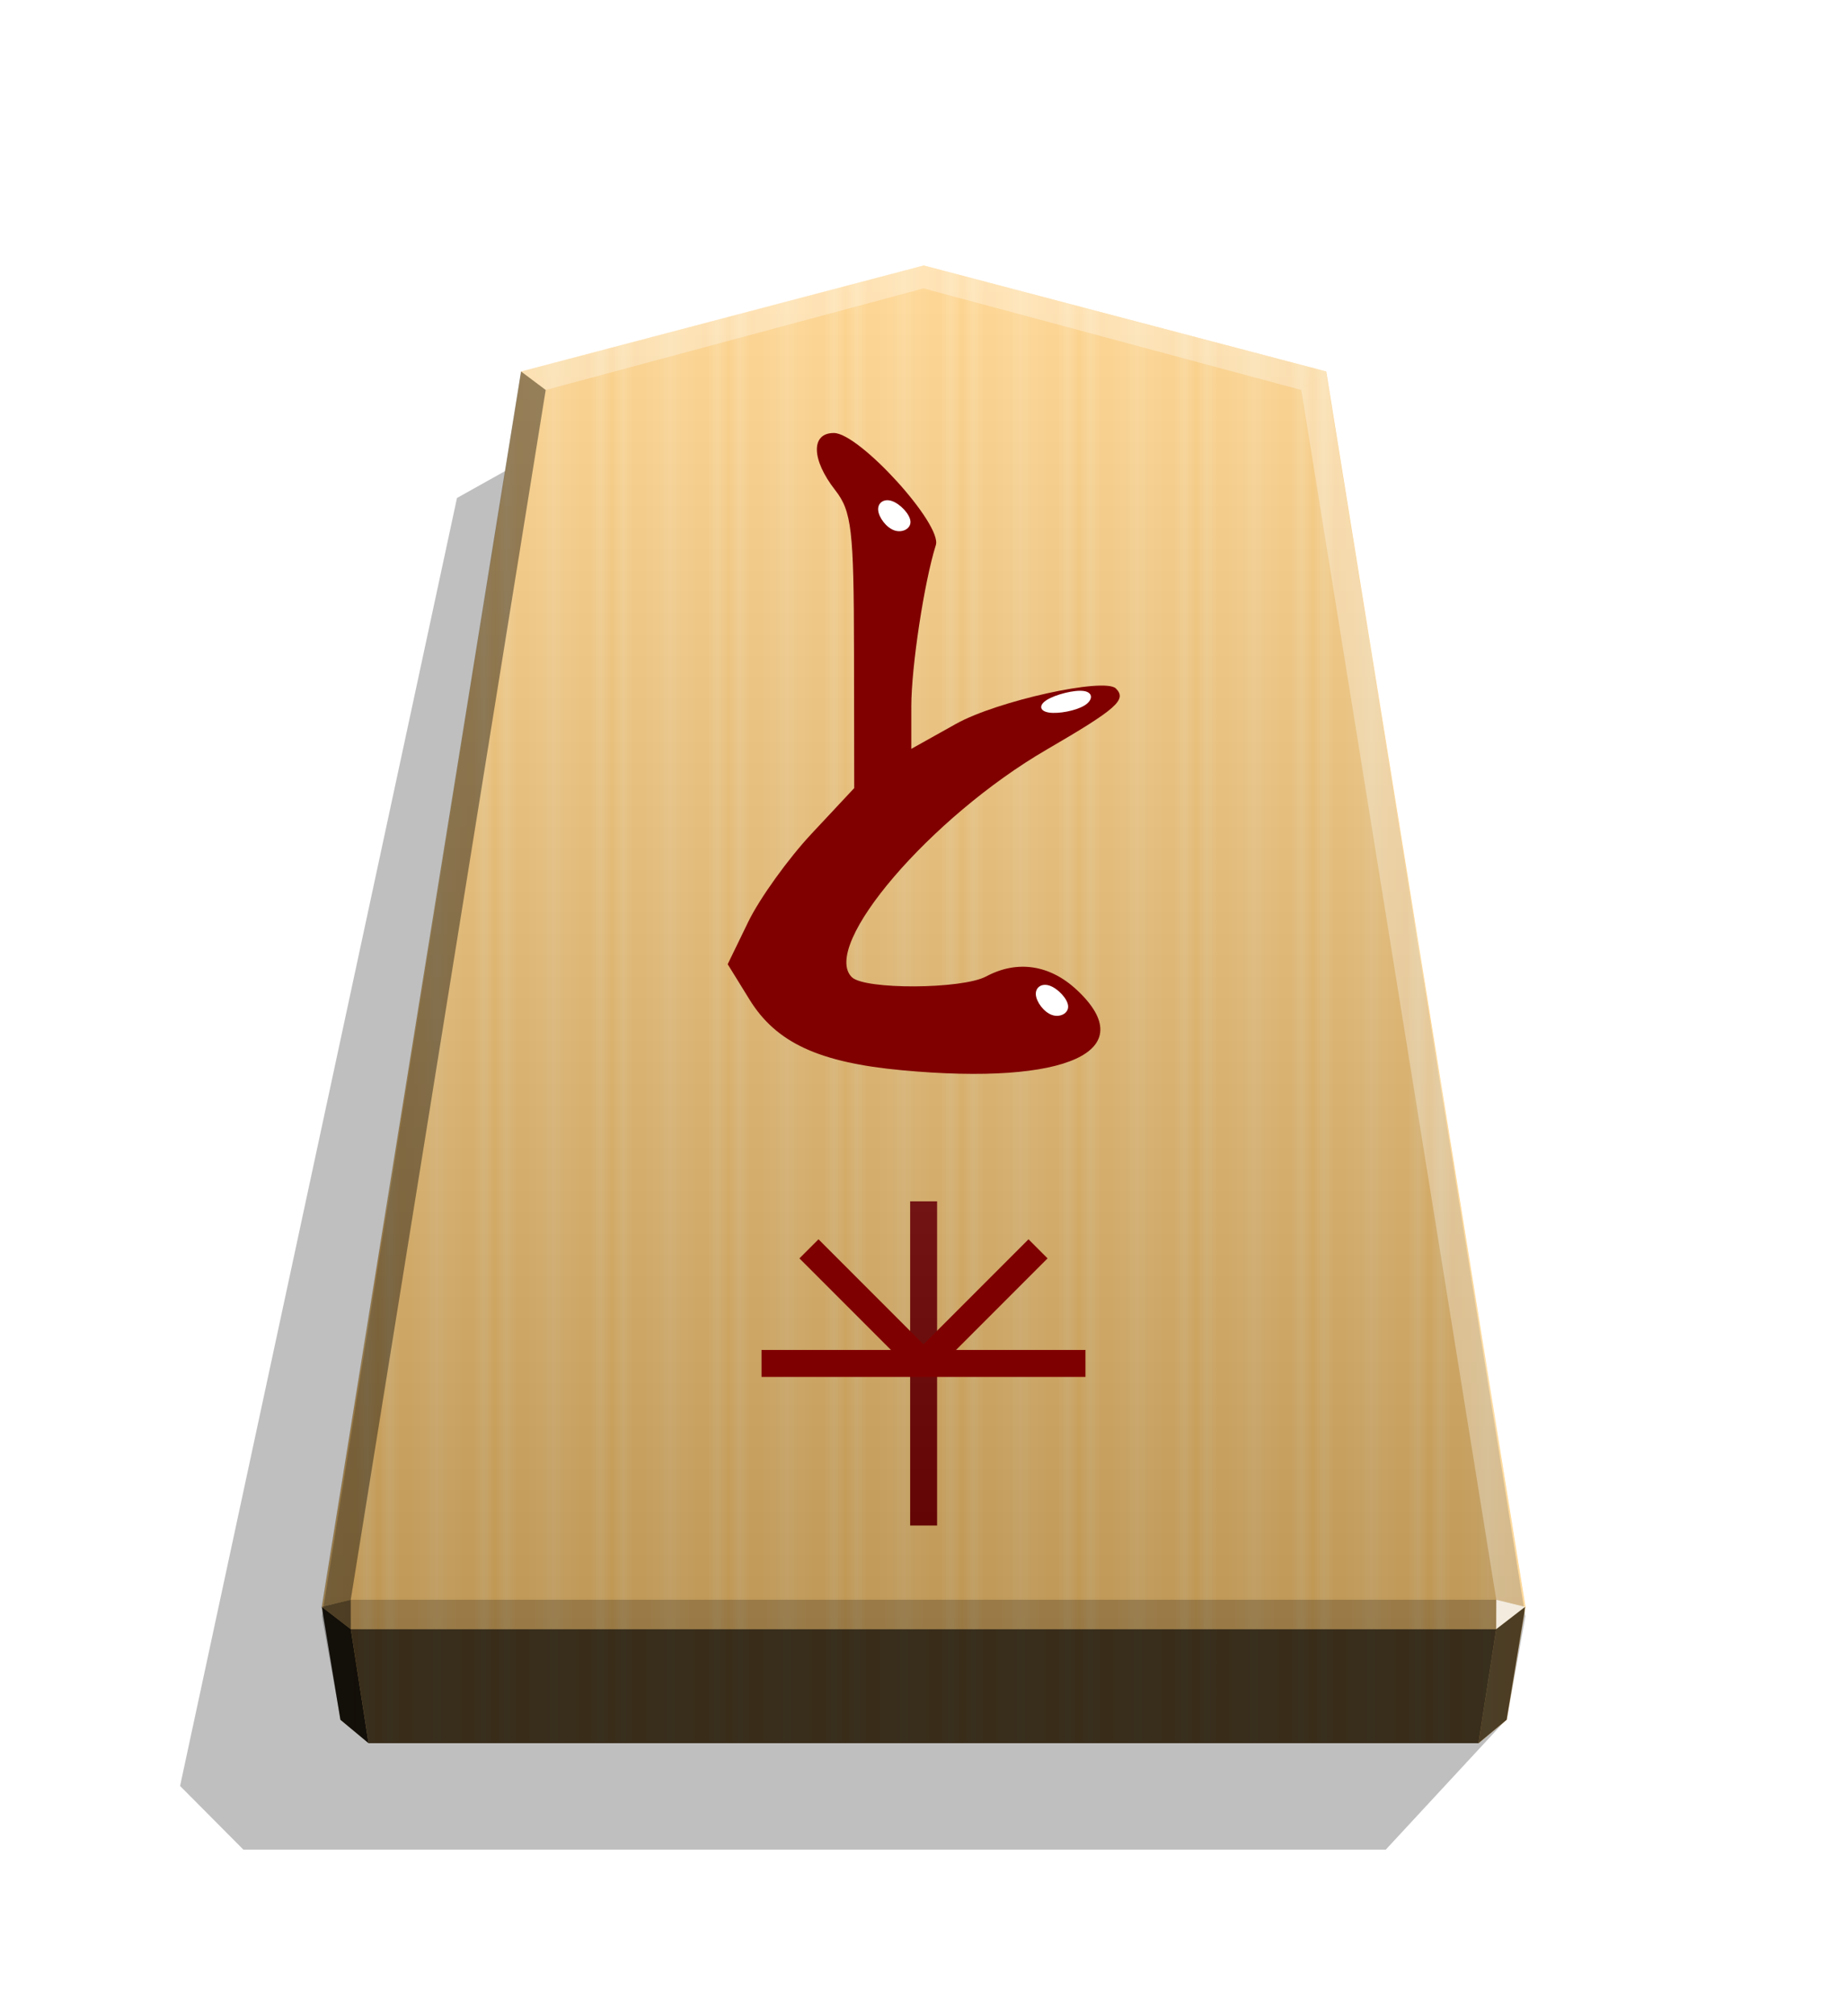<svg xmlns="http://www.w3.org/2000/svg" xmlns:xlink="http://www.w3.org/1999/xlink" width="498.898" height="544.252" viewBox="0 0 1320 1440" xmlns:v="https://vecta.io/nano"><defs><linearGradient ><stop offset="0" stop-color="#fff"/><stop offset=".506"/></linearGradient><linearGradient id="B" x1="-1430.769" y1="-77.47" x2="-1409.955" y2="-77.47" spreadMethod="reflect" gradientUnits="userSpaceOnUse"><stop offset="0" stop-color="#ffd285"/><stop offset=".232" stop-color="#ffcd79"/><stop offset=".616" stop-color="#ffca73"/><stop offset=".808" stop-color="#ffd386"/><stop offset="1" stop-color="#ffc86e"/></linearGradient><linearGradient id="C" x1="-899.905" y1="-360.56" x2="-899.906" y2="125.211" gradientUnits="userSpaceOnUse"><stop offset="0" stop-color="#fff"/><stop offset="1"/></linearGradient><filter id="D" x="-.012" y="-.012" width="1.025" height="1.023" color-interpolation-filters="sRGB"><feGaussianBlur stdDeviation="2.441"/></filter><filter id="E" x="-.079" y="-.083" width="1.159" height="1.166" color-interpolation-filters="sRGB"><feGaussianBlur stdDeviation=".392"/></filter><path id="F" d="M-2508.959 29.151c2.955 1.031 6.529 4.742 6.735 7.422s-2.955 4.33-5.91 3.299-5.704-4.742-5.91-7.422 2.131-4.33 5.086-3.299z"/></defs><path style="mix-blend-mode:multiply" d="M-2713.437 205.288l42.888 46.268h407.198l22.565-22.679-98.703-458.797-31.462-17.601z" transform="matrix(-2.005 0 0 2.005 -4364.078 816.662)" opacity=".5" filter="url(#D)"/><path d="M-1215.57-320.355l-143.466 37.754-71.003 440.031 6.639 40.242 10.024 8.338h395.613l10.024-8.338 6.639-40.242-71.003-440.031z" fill="url(#B)" transform="matrix(2.005 0 0 2.005 3097.382 831.934)"/><path d="M650.458 858.026h19.257v231.518h-19.257z" fill="#7f0000"/><path d="M-899.905-360.56l-143.466 37.754-71.003 443.459 6.639 36.814 10.024 8.338h395.613l10.024-8.338 6.639-36.814-71.004-443.459z" fill="url(#C)" opacity=".25" transform="matrix(2.005 0 0 2.005 2464.431 912.549)" style="mix-blend-mode:overlay"/><path d="M1069.332 1142.551l-.043 21.064 20.75-16.013-20.707-5.052z" opacity=".8" fill="#fff"/><path d="M1090.039 1147.603l-20.75 16.013-12.661 81.397 20.099-16.719 13.312-80.69z" opacity=".6"/><g fill="#fff"><path d="M372.331 265.281l17.664 13.248L660 205.981v-16.402z" opacity=".3"/><path d="M947.669 265.281l-17.664 13.248L660 205.981v-16.402z" opacity=".3"/><path d="M947.669 265.281l-17.664 13.248 139.327 864.022 20.707 5.052z" opacity=".3"/></g><path d="M372.331 265.281l17.664 13.248-139.327 864.022-20.707 5.052z" opacity=".4"/><path d="M229.96 1147.603l20.75 16.013 12.661 81.397-20.099-16.719-13.312-80.69z" opacity=".9"/><path d="M250.668 1142.551l.043 21.064-20.75-16.013 20.707-5.052z" opacity=".6"/><path d="M250.668 1142.551h818.665l-.043 21.064H250.71l-.043-21.064z" opacity=".2"/><path d="M1069.289 1163.615l-12.661 81.397H263.371l-12.661-81.397h818.579z" opacity=".7"/><g transform="matrix(1.952 0 0 1.952 5647.704 647.086)"><path d="M-2563.126 60.085c-30.366-2.834-45.995-10.076-55.728-25.824l-8.013-12.966 7.539-15.517c4.146-8.534 14.569-23.032 23.16-32.218l15.622-16.701-.076-50.158c-.07-44.415-.858-51.155-6.891-58.868-8.742-11.176-8.964-20.905-.477-20.905 9.297 0 39.717 33.423 37.33 41.014-4.274 13.587-8.98 44.537-8.98 59.056v15.501l16.374-9.152c14.986-8.376 54.382-17.081 58.53-12.933 4.102 4.102.31 7.446-25.347 22.354-42.523 24.708-82.848 71.761-71.352 83.257 4.639 4.638 40.406 4.453 49.202-.255 11.306-6.051 23.204-4.319 33.055 4.811 24.218 22.444-3.34 35.158-63.947 29.503z" fill="maroon"/><g fill="#fff"><use xlink:href="#F" filter="url(#E)"/><use xlink:href="#F" x="1.649" y="-106.387" transform="matrix(.643 -.754 1.236 .247 -802.324 -1946.855)" filter="url(#E)"/><use xlink:href="#F" x="-57.73" y="-177.312" filter="url(#E)"/></g></g><g fill="#7f0000"><path d="M775.761 964.159v19.257H544.239v-19.257z"/><path d="M735.047 885.124l13.617 13.617-79.035 79.035-13.617-13.617z"/><path d="M571.336 898.741l13.617-13.617 84.676 84.676-13.617 13.617z"/></g></svg>